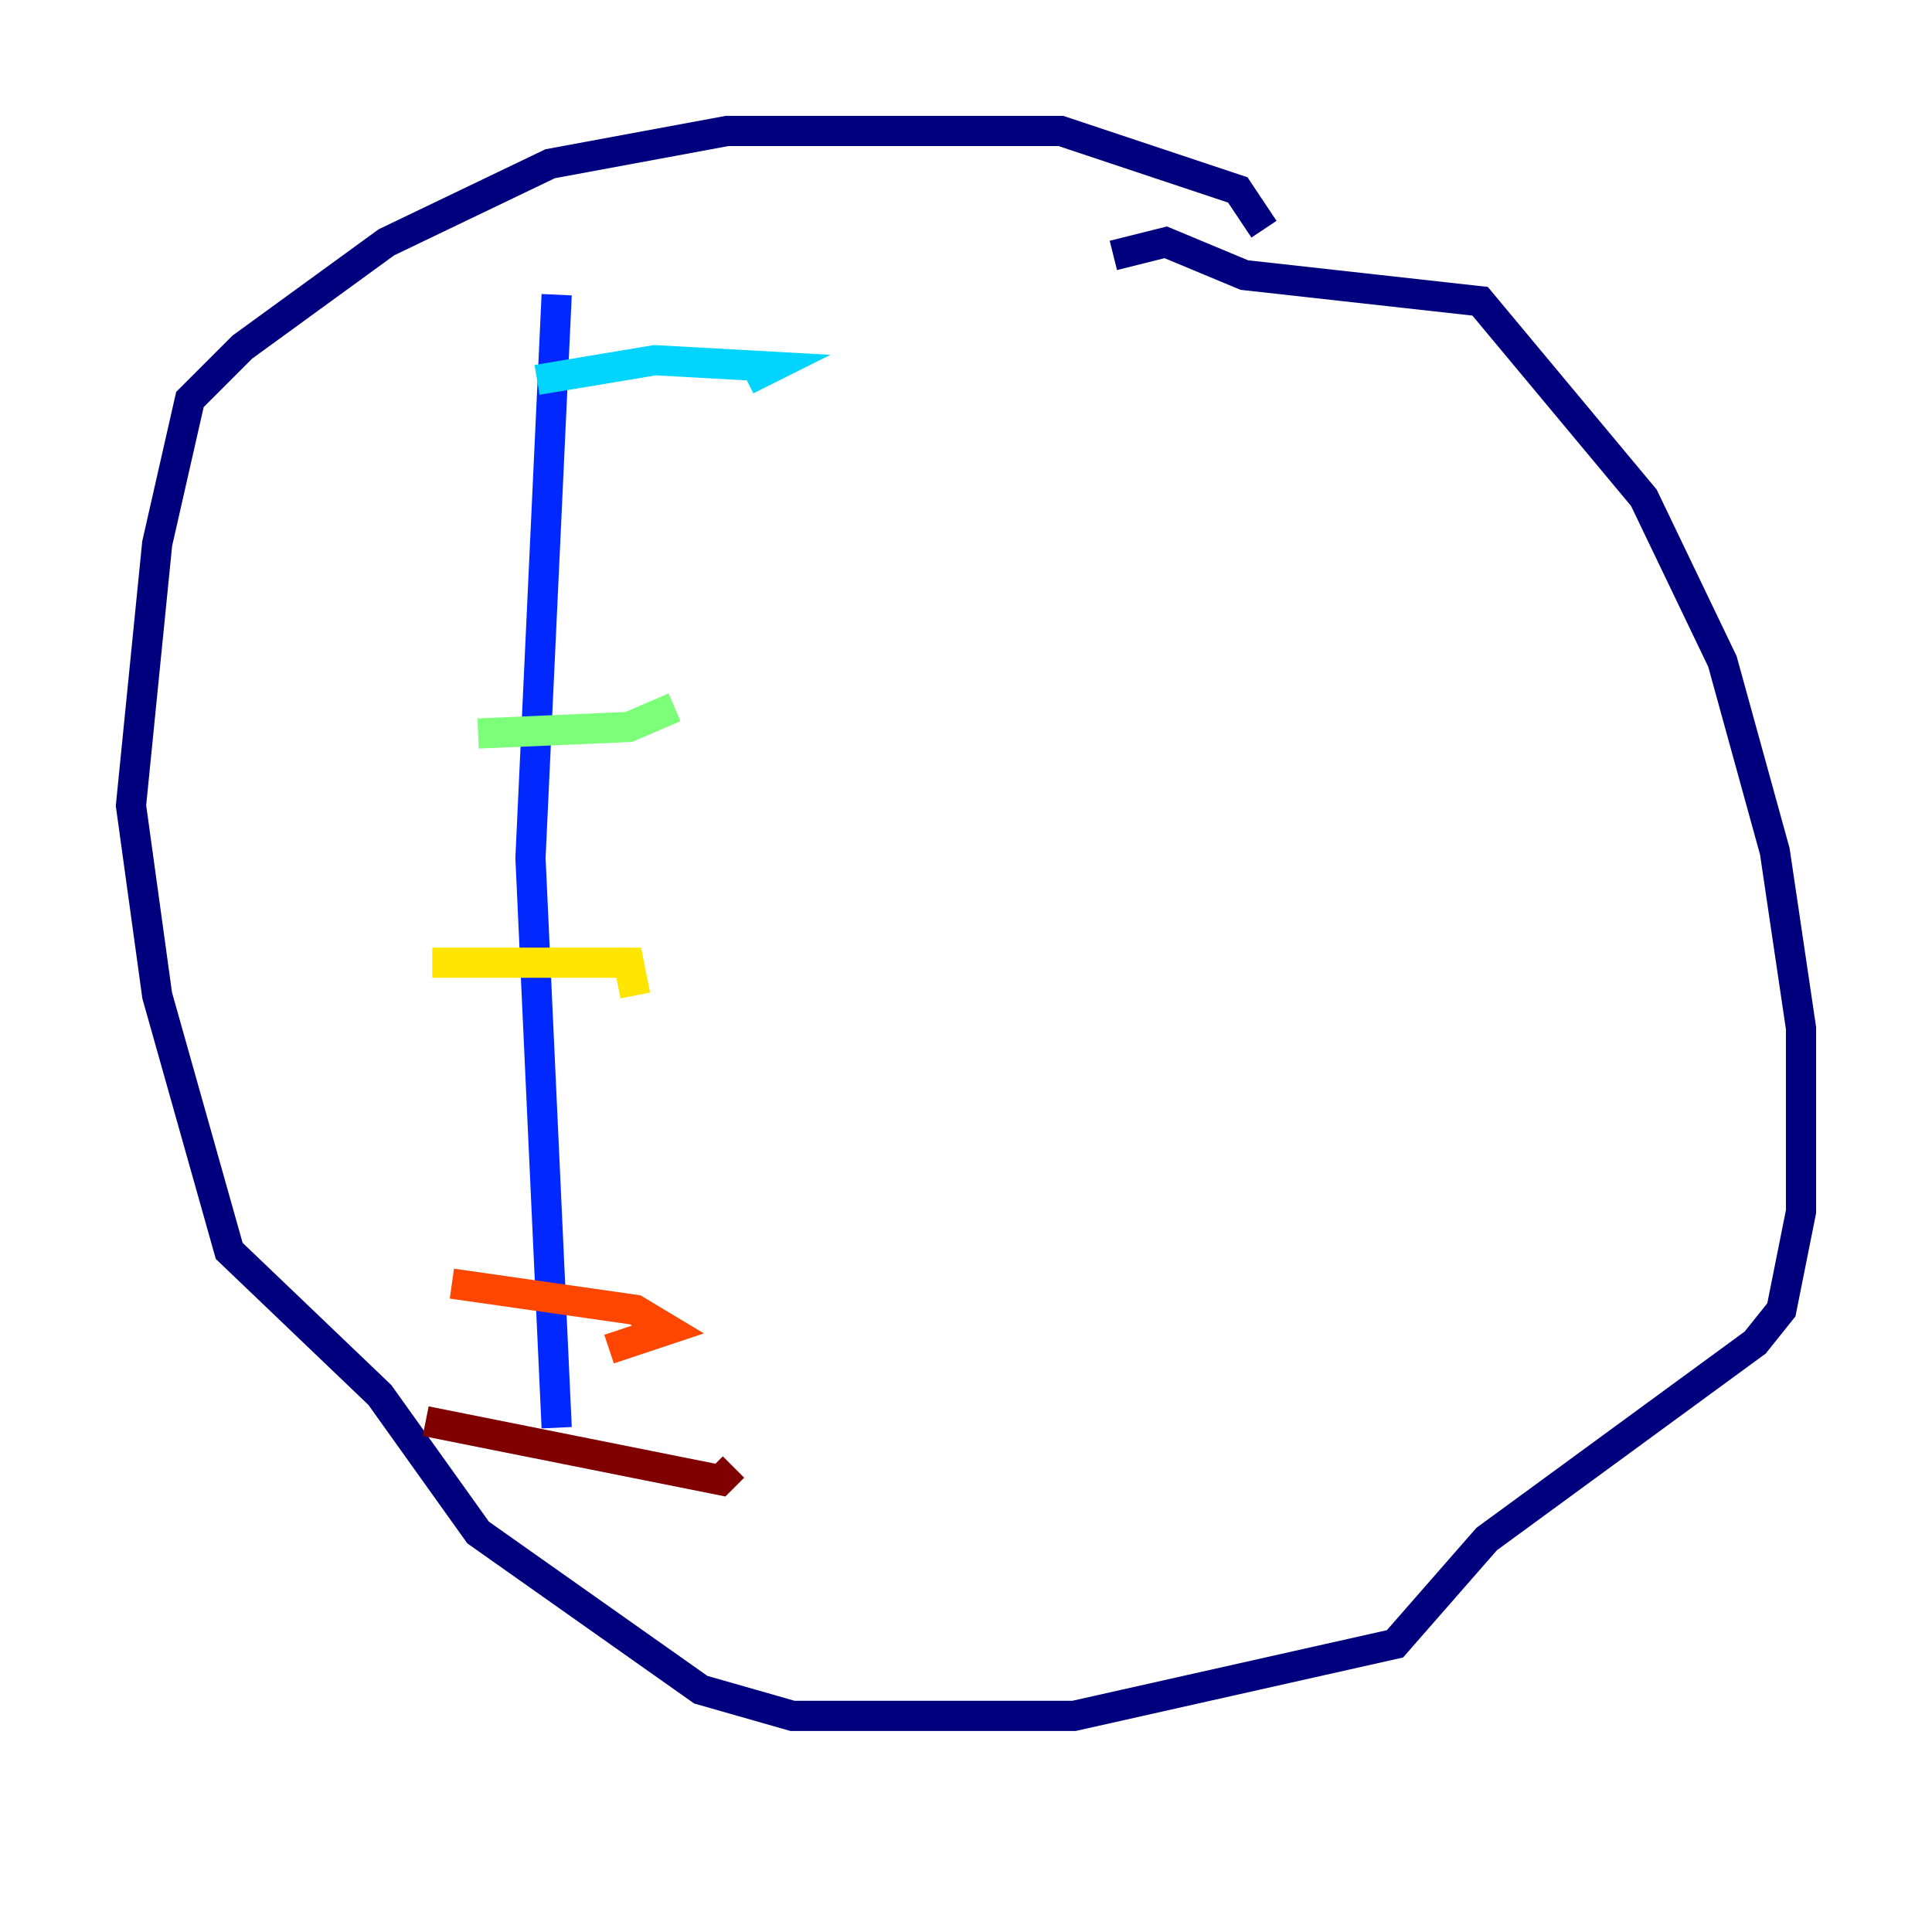 <?xml version="1.0" encoding="utf-8" ?>
<svg baseProfile="tiny" height="128" version="1.2" viewBox="0,0,128,128" width="128" xmlns="http://www.w3.org/2000/svg" xmlns:ev="http://www.w3.org/2001/xml-events" xmlns:xlink="http://www.w3.org/1999/xlink"><defs /><polyline fill="none" points="83.742,15.186 82.007,12.583 70.291,8.678 48.163,8.678 36.447,10.848 25.6,16.054 16.054,22.997 12.583,26.468 10.414,36.014 8.678,53.37 10.414,65.953 15.186,82.875 25.166,92.42 31.675,101.532 46.427,111.946 52.502,113.681 71.159,113.681 92.42,108.909 98.495,101.966 116.285,88.949 118.02,86.78 119.322,80.271 119.322,68.122 117.586,56.407 114.115,43.824 108.909,32.976 98.061,19.959 82.441,18.224 77.234,16.054 73.763,16.922" stroke="#00007f" stroke-width="2" /><polyline fill="none" points="36.881,19.525 35.146,56.841 36.881,94.59" stroke="#0028ff" stroke-width="2" /><polyline fill="none" points="35.58,25.166 43.39,23.864 51.2,24.298 49.464,25.166" stroke="#00d4ff" stroke-width="2" /><polyline fill="none" points="31.675,48.597 41.654,48.163 44.691,46.861" stroke="#7cff79" stroke-width="2" /><polyline fill="none" points="28.637,63.783 41.654,63.783 42.088,65.953" stroke="#ffe500" stroke-width="2" /><polyline fill="none" points="29.939,85.044 42.088,86.78 44.258,88.081 40.352,89.383" stroke="#ff4600" stroke-width="2" /><polyline fill="none" points="28.203,94.156 47.729,98.061 48.597,97.193" stroke="#7f0000" stroke-width="2" /></svg>